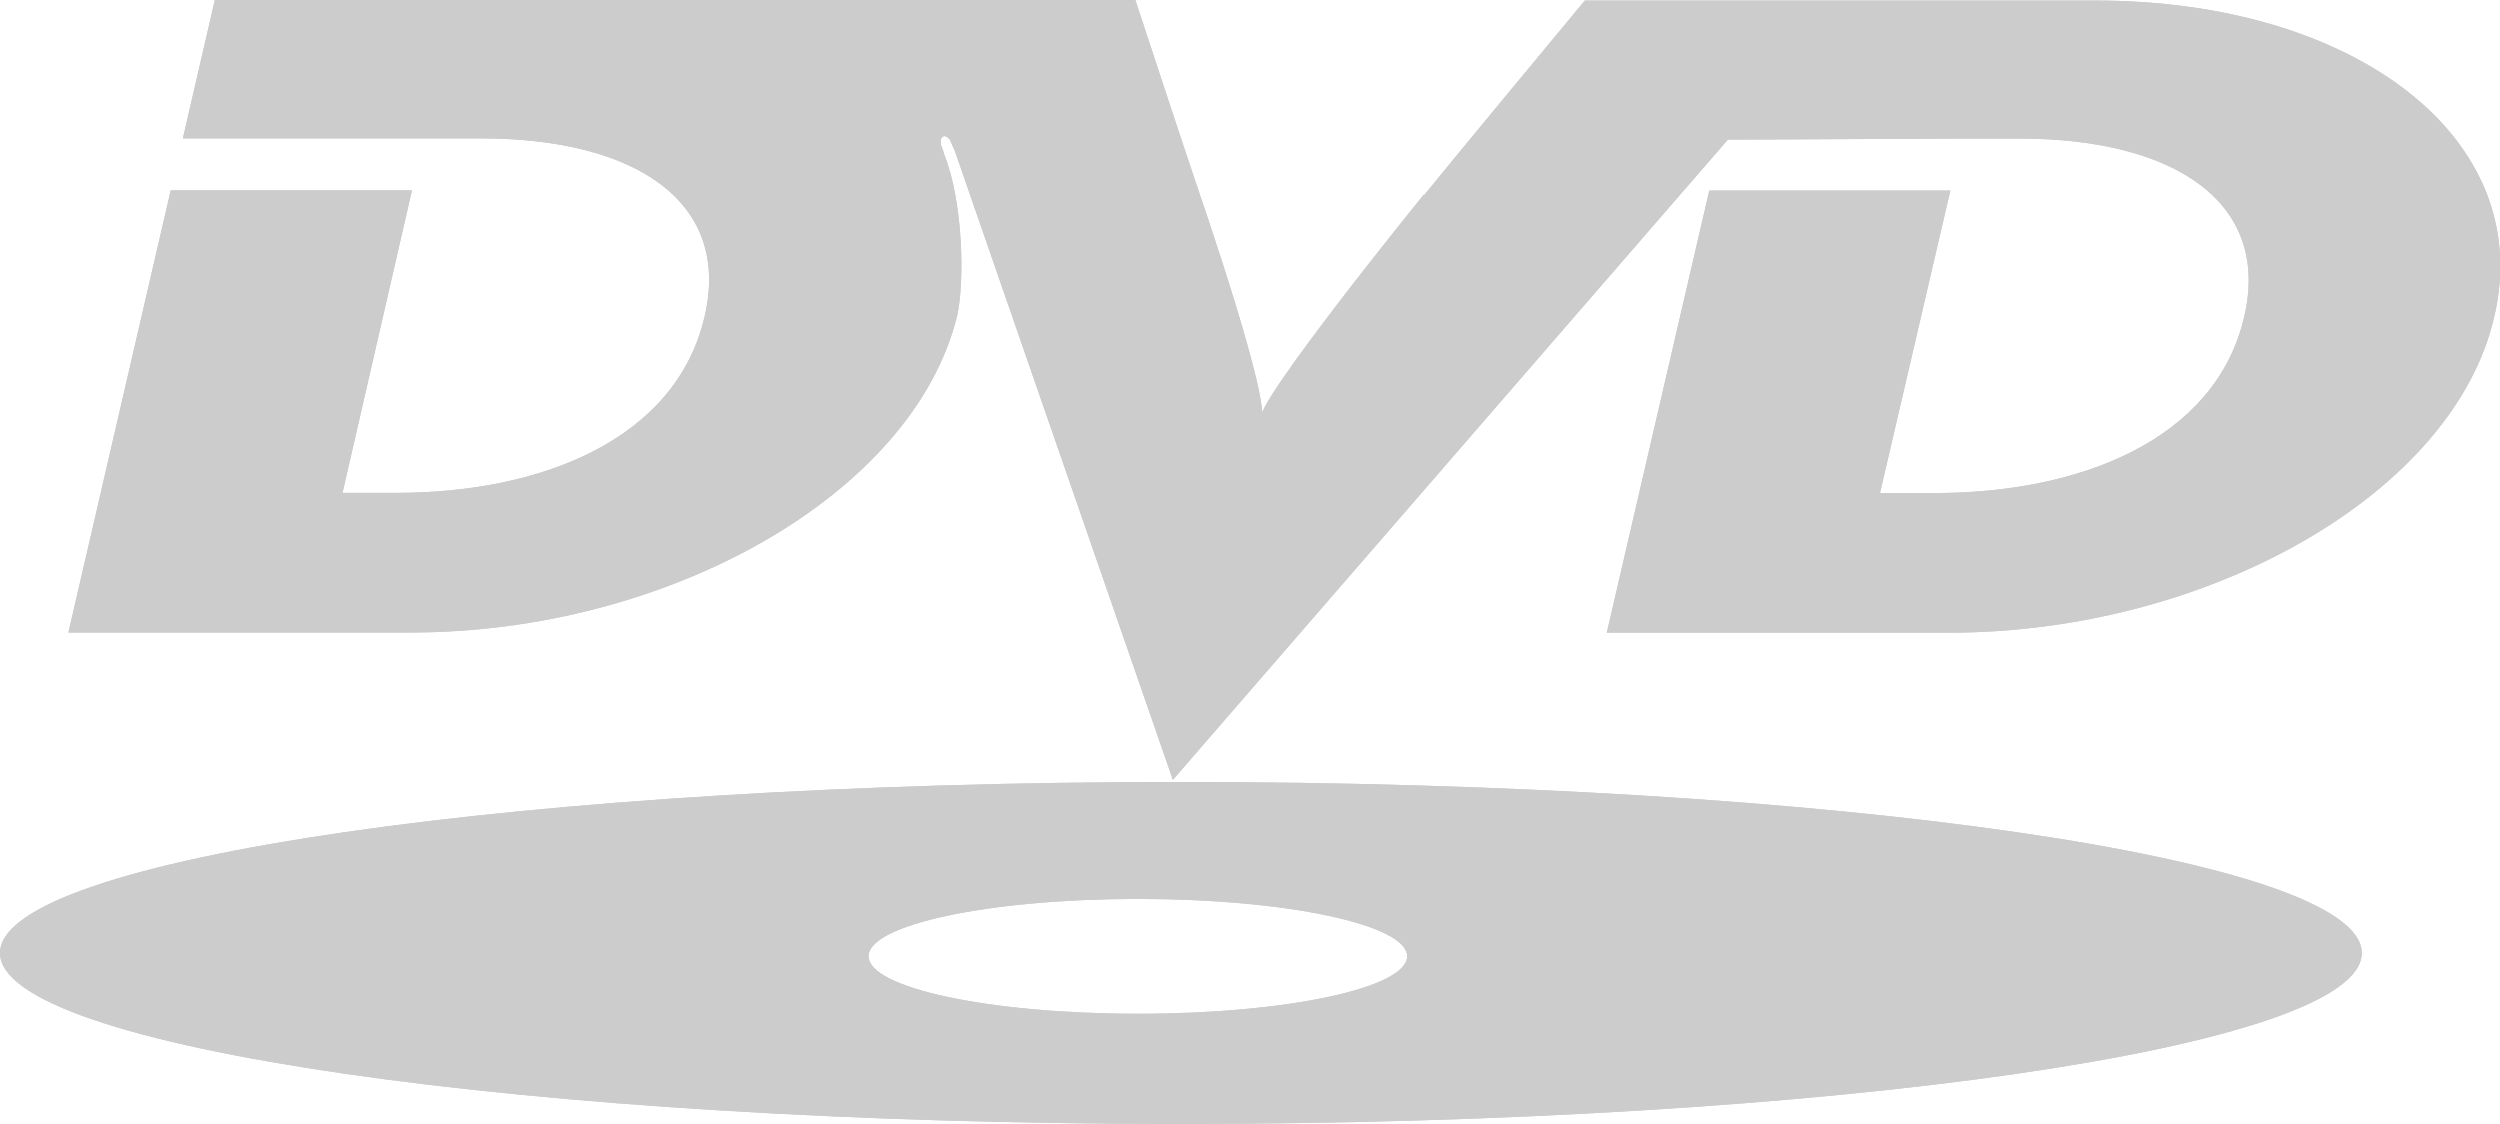 <?xml version="1.0" encoding="UTF-8"?>
<svg version="1.1" viewBox="0 0 14 6.294" xmlns="http://www.w3.org/2000/svg">
<path d="m7.973 1.09s-0.962 1.185-0.913 1.26c0.068-0.076-0.345-1.273-0.345-1.273s-0.086-0.252-0.357-1.077h-5.155l-0.179 0.775h1.671c0.869 0 1.4 0.359 1.251 0.996-0.16 0.693-0.919 0.989-1.726 0.989h-0.302l0.389-1.694h-1.351l-0.573 2.476h1.918c1.443 0 2.812-0.775 3.058-1.77 0.043-0.183 0.037-0.643-0.074-0.914 0-0.007-0.006-0.019-0.012-0.038-0.006-0.007-0.012-0.051 0.012-0.057 0.012-0.006 0.037 0.019 0.037 0.025 0 0 0.013 0.032 0.025 0.057l1.221 3.522 3.108-3.585 1.313-0.006h0.321c0.87 0 1.406 0.359 1.258 0.996-0.16 0.693-0.924 0.989-1.732 0.989h-0.308l0.394-1.694h-1.35l-0.574 2.476h1.918c1.443 0 2.824-0.775 3.052-1.77 0.234-0.996-0.777-1.77-2.232-1.77h-2.861c-0.758 0.913-0.9 1.09-0.9 1.09z" fill="#ccc" stroke-width="1.05"/>
<path d="m6.609 4.379c-3.65 0-6.609 0.428-6.609 0.958 0 0.529 2.96 0.957 6.609 0.957 3.657 0 6.617-0.428 6.617-0.957 1.05e-4 -0.529-2.96-0.958-6.617-0.958zm-0.234 1.298c-0.839 0-1.511-0.145-1.511-0.322 0-0.177 0.672-0.321 1.511-0.321 0.832 0 1.505 0.145 1.505 0.321 0 0.177-0.673 0.322-1.505 0.322z" fill="#ccc" stroke-width="1.05"/>
<path d="m7.973 1.09s-0.962 1.185-0.913 1.26c0.068-0.076-0.345-1.273-0.345-1.273s-0.086-0.252-0.357-1.077h-5.155l-0.179 0.775h1.671c0.869 0 1.4 0.359 1.251 0.996-0.16 0.693-0.919 0.989-1.726 0.989h-0.302l0.389-1.694h-1.351l-0.573 2.476h1.918c1.443 0 2.812-0.775 3.058-1.77 0.043-0.183 0.037-0.643-0.074-0.914 0-0.007-0.006-0.019-0.012-0.038-0.006-0.007-0.012-0.051 0.012-0.057 0.012-0.006 0.037 0.019 0.037 0.025 0 0 0.013 0.032 0.025 0.057l1.221 3.522 3.108-3.585 1.313-0.006h0.321c0.87 0 1.406 0.359 1.258 0.996-0.16 0.693-0.924 0.989-1.732 0.989h-0.308l0.394-1.694h-1.35l-0.574 2.476h1.918c1.443 0 2.824-0.775 3.052-1.77 0.234-0.996-0.777-1.77-2.232-1.77h-2.861c-0.758 0.913-0.9 1.09-0.9 1.09z" fill="#ccc" stroke-width="1.05"/>
<path d="m6.609 4.379c-3.65 0-6.609 0.428-6.609 0.958 0 0.529 2.96 0.957 6.609 0.957 3.657 0 6.617-0.428 6.617-0.957 1.05e-4 -0.529-2.96-0.958-6.617-0.958zm-0.234 1.298c-0.839 0-1.511-0.145-1.511-0.322 0-0.177 0.672-0.321 1.511-0.321 0.832 0 1.505 0.145 1.505 0.321 0 0.177-0.673 0.322-1.505 0.322z" fill="#ccc" stroke-width="1.05"/>
</svg>

